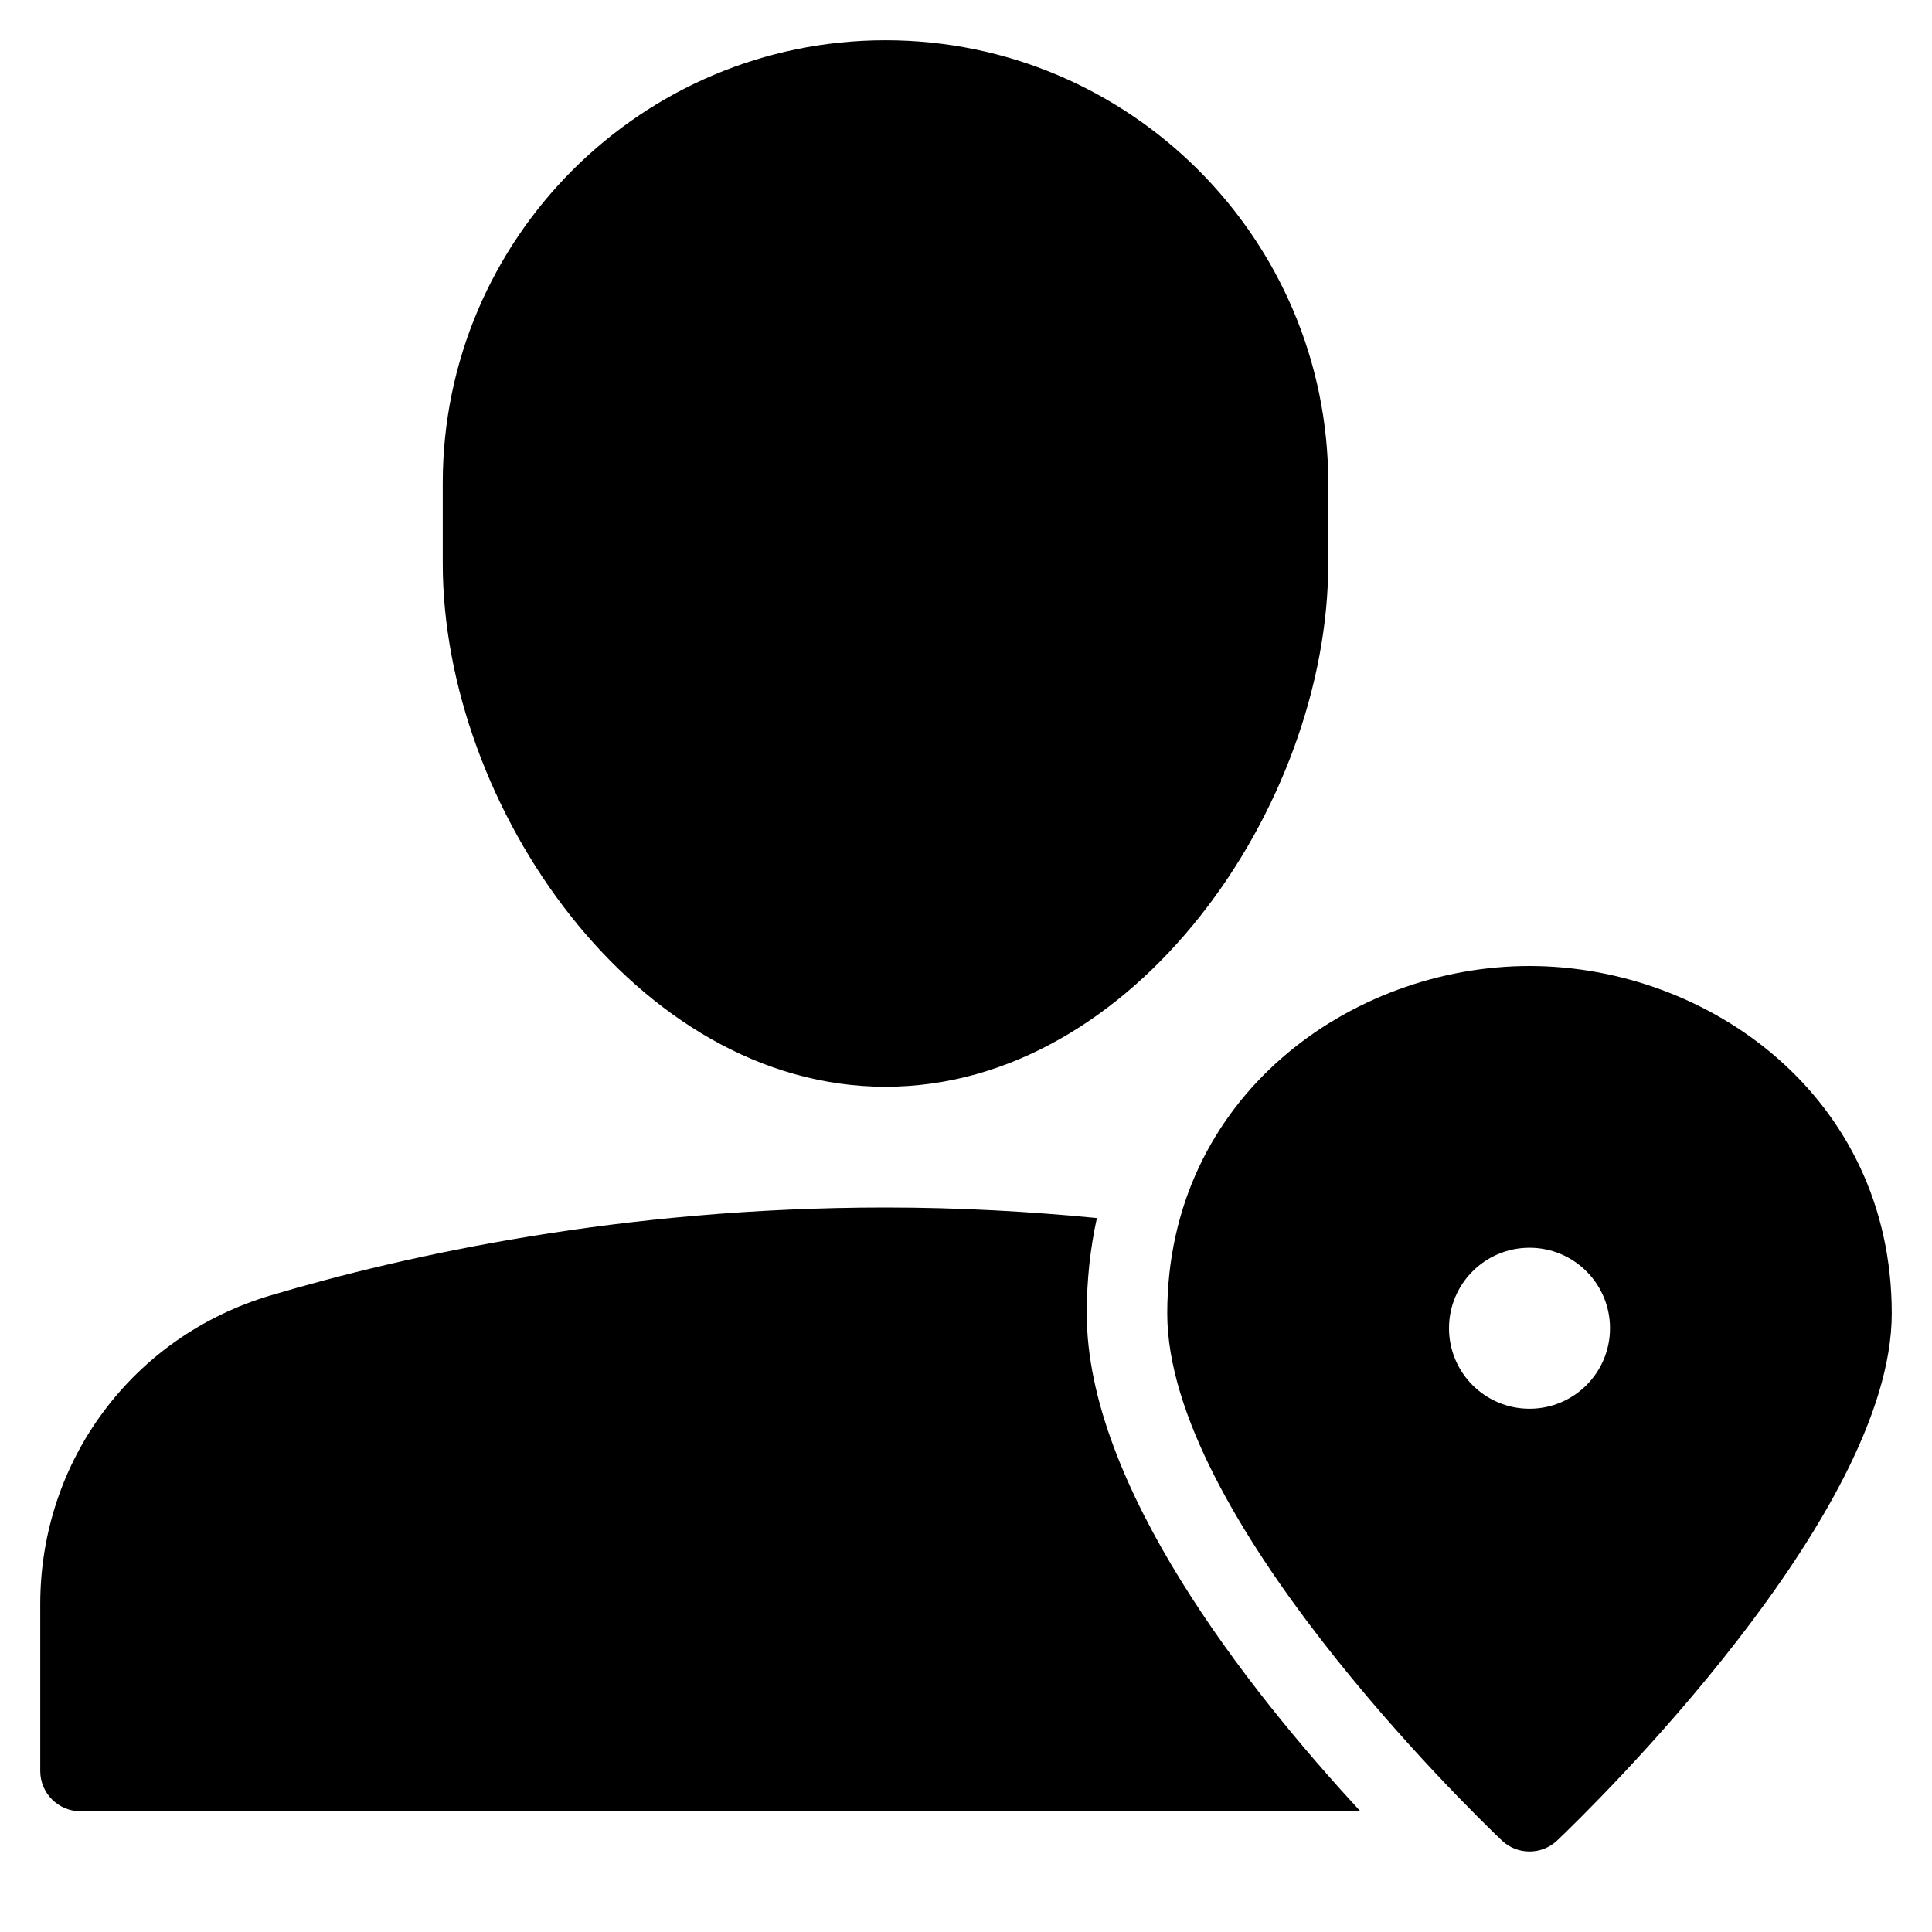 <?xml version="1.0" encoding="utf-8"?>
<!-- Generator: Adobe Illustrator 20.0.0, SVG Export Plug-In . SVG Version: 6.00 Build 0)  -->
<!DOCTYPE svg PUBLIC "-//W3C//DTD SVG 1.1//EN" "http://www.w3.org/Graphics/SVG/1.1/DTD/svg11.dtd">
<svg version="1.1" id="Layer_1" xmlns="http://www.w3.org/2000/svg" xmlns:xlink="http://www.w3.org/1999/xlink" x="0px" y="0px"
	 width="48px" height="48px" viewBox="0 0 48 48" enable-background="new 0 0 48 48" xml:space="preserve">
<path d="M11,12v2c0,6.012,4.805,13,11,13s11-6.988,11-13v-2c0-6.065-4.935-11-11-11S11,5.935,11,12z"/>
<path d="M2,45h31.798C30.981,41.954,27,36.898,27,32.634c0-0.834,0.088-1.625,0.252-2.372C25.604,30.102,23.856,30,22,30
	c-6.554,0-11.926,1.188-15.278,2.185C3.3,33.203,1,36.286,1,39.856V44C1,44.552,1.448,45,2,45z"/>
<path d="M38,24c-4.424,0-9,3.229-9,8.634c0,5.016,7.459,12.278,8.31,13.09C37.503,45.908,37.751,46,38,46s0.497-0.092,0.69-0.276
	c0.851-0.812,8.31-8.074,8.31-13.09C47,27.229,42.424,24,38,24z M38,35c-1.105,0-2-0.895-2-2s0.895-2,2-2c1.105,0,2,0.895,2,2
	S39.105,35,38,35z"/>
</svg>
